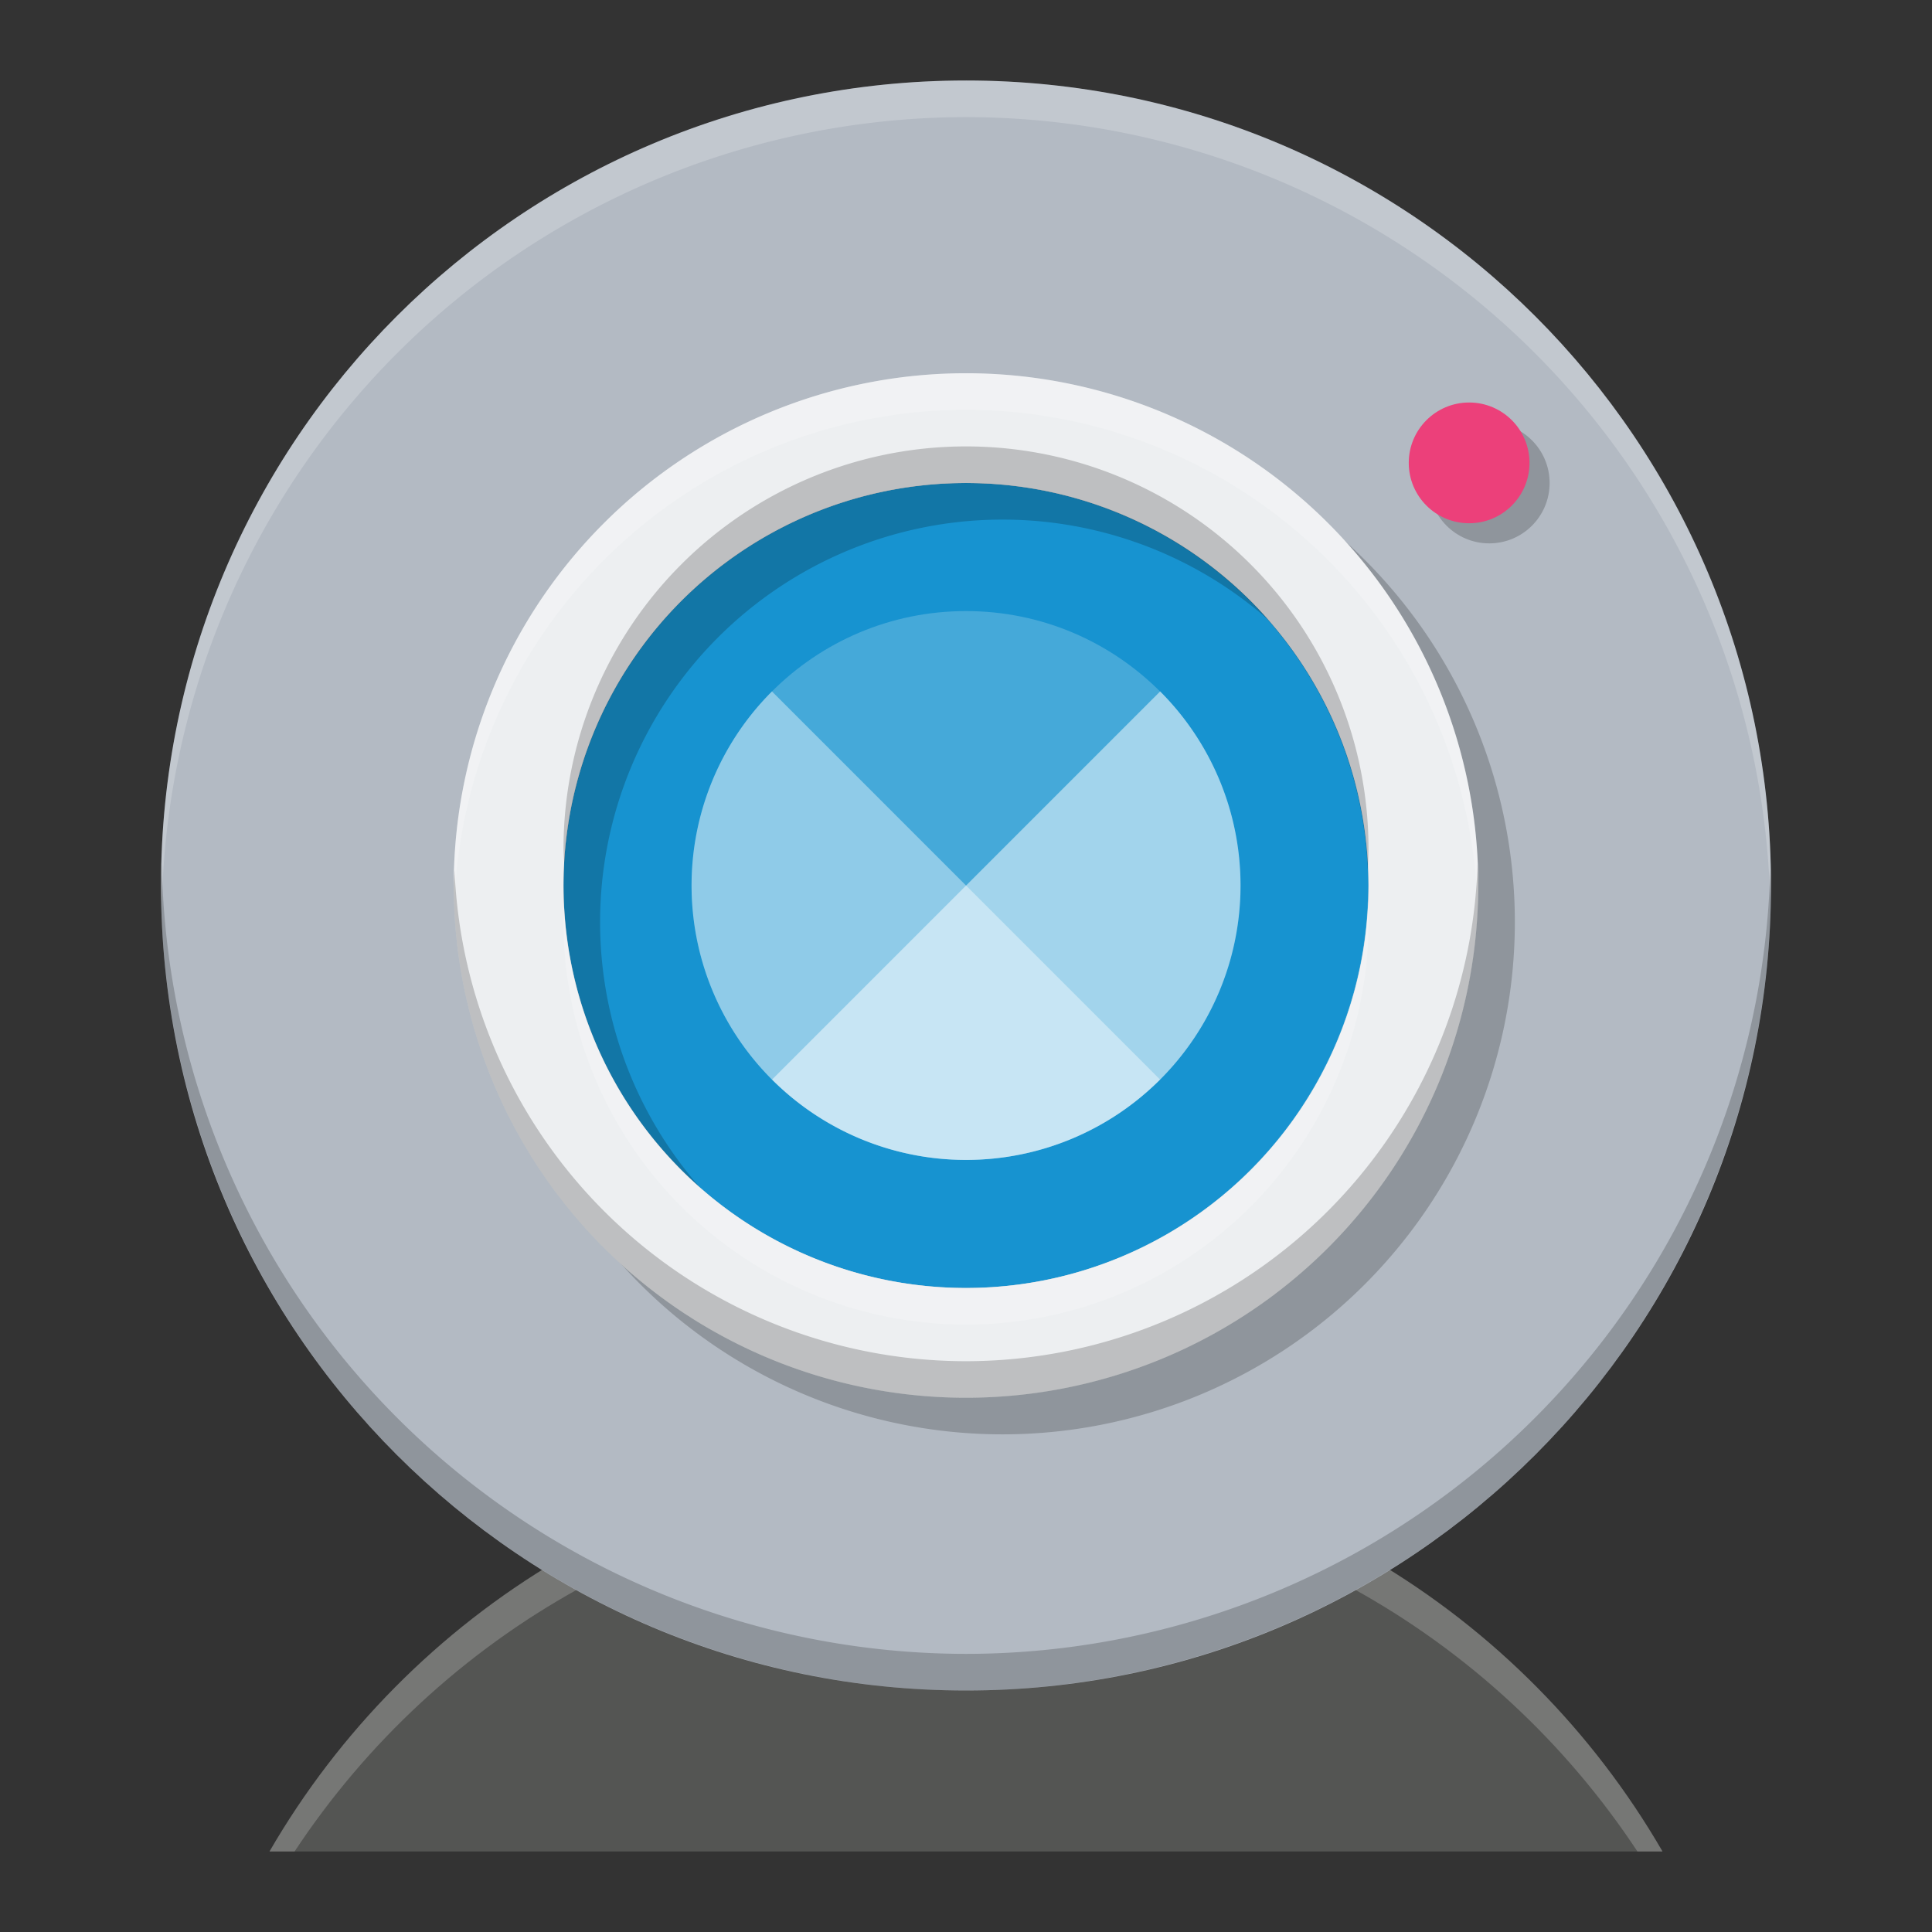 <?xml version="1.0" encoding="UTF-8" standalone="no"?>
<!-- Created with Inkscape (http://www.inkscape.org/) -->

<svg
   xmlns:dc="http://purl.org/dc/elements/1.1/"
   xmlns:cc="http://creativecommons.org/ns#"
   xmlns:rdf="http://www.w3.org/1999/02/22-rdf-syntax-ns#"
   xmlns:svg="http://www.w3.org/2000/svg"
   xmlns="http://www.w3.org/2000/svg"
   xmlns:sodipodi="http://sodipodi.sourceforge.net/DTD/sodipodi-0.dtd"
   xmlns:inkscape="http://www.inkscape.org/namespaces/inkscape"
   width="48"
   height="48"
   viewBox="0 0 48 48"
   id="svg2"
   version="1.1"
   inkscape:version="0.91 r13725"
   sodipodi:docname="camera-web.svg"
   inkscape:export-filename="/home/peter/Bureaublad/webcam.png"
   inkscape:export-xdpi="360"
   inkscape:export-ydpi="360">
  <rect x="0" y="0" width="48" height="48" fill="#333333" stroke="none"/>
  <defs
     id="defs4">
    <filter
       style="color-interpolation-filters:sRGB"
       inkscape:label="Drop Shadow"
       id="filter4630">
      <feFlood
         flood-opacity="1"
         flood-color="rgb(0,0,0)"
         result="flood"
         id="feFlood4632" />
      <feComposite
         in="flood"
         in2="SourceGraphic"
         operator="in"
         result="composite1"
         id="feComposite4634" />
      <feGaussianBlur
         in="composite1"
         stdDeviation="0.5"
         result="blur"
         id="feGaussianBlur4636" />
      <feOffset
         dx="0"
         dy="0.5"
         result="offset"
         id="feOffset4638" />
      <feComposite
         in="SourceGraphic"
         in2="offset"
         operator="over"
         result="composite2"
         id="feComposite4640" />
    </filter>
  </defs>
  <sodipodi:namedview
     id="base"
     pagecolor="#ffffff"
     bordercolor="#666666"
     borderopacity="1.0"
     inkscape:pageopacity="0"
     inkscape:pageshadow="2"
     inkscape:zoom="8.4999999"
     inkscape:cx="13.764705"
     inkscape:cy="20.963626"
     inkscape:document-units="px"
     inkscape:current-layer="layer1"
     showgrid="true"
     units="px"
     inkscape:window-width="959"
     inkscape:window-height="704"
     inkscape:window-x="407"
     inkscape:window-y="32"
     inkscape:window-maximized="0"
     inkscape:showpageshadow="false">
    <inkscape:grid
       type="xygrid"
       id="grid4140" />
  </sodipodi:namedview>
  <g
     inkscape:label="Laag 1"
     inkscape:groupmode="layer"
     id="layer1"
     transform="translate(0,-1004.362)">
    <path
       style="fill:#545553;fill-opacity:1"
       d="M 24 36 C 16.598 36 10.154 40.027 6.695 46 L 41.305 46 C 37.846 40.027 31.402 36 24 36 z "
       transform="translate(0,1004.362)"
       id="path4229" />
    <path
       style="fill:#ffffff;fill-opacity:0.2"
       d="M 24 36 C 16.598 36 10.154 40.027 6.695 46 L 7.318 46 C 10.894 40.583 17.02 37 24 37 C 30.98 37 37.106 40.583 40.682 46 L 41.305 46 C 37.846 40.027 31.402 36 24 36 z "
       transform="translate(0,1004.362)"
       id="path4234" />
    <path
       d="M 24,1006.362 C 12.95,1006.362 4,1015.312 4,1026.362 c 0,11.05 8.95,20 20,20 11.05,0 20,-8.95 20,-20 0,-11.05 -8.95,-20 -20,-20 z m 0,15 c 2.763,0 5,2.237 5,5 0,2.763 -2.237,5 -5,5 -2.763,0 -5,-2.237 -5,-5 0,-2.763 2.237,-5 5,-5 z"
       id="path4"
       inkscape:connector-curvature="0"
       style="fill:#b3bac3;fill-opacity:1" />
    <path
       style="fill:#ffffff;fill-opacity:0.2;stroke:none;stroke-width:2;stroke-linecap:round;stroke-linejoin:round;stroke-miterlimit:4;stroke-dasharray:none;stroke-opacity:1"
       d="m 24,1006.362 a 20,20 0 0 0 -20,20 20,20 0 0 0 0.02,0.533 20,20 0 0 1 19.98,-19.623 20,20 0 0 1 19.98,19.467 20,20 0 0 0 0.02,-0.377 20,20 0 0 0 -20,-20 z"
       id="circle4150"
       inkscape:connector-curvature="0" />
    <path
       id="path4155"
       d="M 24,1046.362 A 20,20 0 0 1 4,1026.362 a 20,20 0 0 1 0.02,-0.533 20,20 0 0 0 19.98,19.623 20,20 0 0 0 19.98,-19.467 20,20 0 0 1 0.02,0.376 20,20 0 0 1 -20,20 z"
       style="fill:#000000;fill-opacity:0.2;stroke:none;stroke-width:2;stroke-linecap:round;stroke-linejoin:round;stroke-miterlimit:4;stroke-dasharray:none;stroke-opacity:1"
       inkscape:connector-curvature="0" />
    <path
       style="opacity:1;fill:#c7c7c7;fill-opacity:1;stroke:none;stroke-width:2;stroke-linecap:round;stroke-linejoin:round;stroke-miterlimit:4;stroke-dasharray:none;stroke-opacity:1"
       d="m 24,1016.362 a 8.182,8.182 0 0 0 -8.182,8.182 8.182,8.182 0 0 0 8.182,8.182 8.182,8.182 0 0 0 8.182,-8.182 8.182,8.182 0 0 0 -8.182,-8.182 z m 0,3.182 c 2.763,0 5,2.237 5,5 0,2.763 -2.237,5 -5,5 -2.763,0 -5,-2.237 -5,-5 0,-2.763 2.237,-5 5,-5 z"
       id="path4158"
       inkscape:connector-curvature="0" />
    <circle
       style="opacity:1;fill:#1793d0;fill-opacity:1;stroke:none;stroke-width:2;stroke-linecap:round;stroke-linejoin:round;stroke-miterlimit:4;stroke-dasharray:none;stroke-opacity:1"
       id="path4735"
       cx="24"
       cy="1026.362"
       r="10" />
    <path
       id="path4749"
       d="m 24.909,1014.544 a 12.727,12.727 0 0 0 -12.727,12.727 12.727,12.727 0 0 0 12.727,12.727 12.727,12.727 0 0 0 12.727,-12.727 12.727,12.727 0 0 0 -12.727,-12.727 z m 0,2.727 a 10,10 0 0 1 10,10 10,10 0 0 1 -10,10 10,10 0 0 1 -10,-10 10,10 0 0 1 10,-10 z"
       style="opacity:1;fill:#000000;fill-opacity:0.2;stroke:none;stroke-width:2;stroke-linecap:round;stroke-linejoin:round;stroke-miterlimit:4;stroke-dasharray:none;stroke-opacity:1"
       inkscape:connector-curvature="0" />
    <path
       inkscape:connector-curvature="0"
       style="opacity:1;fill:#edeff1;fill-opacity:1;stroke:none;stroke-width:2;stroke-linecap:round;stroke-linejoin:round;stroke-miterlimit:4;stroke-dasharray:none;stroke-opacity:1"
       d="m 24,1013.635 a 12.727,12.727 0 0 0 -12.727,12.727 12.727,12.727 0 0 0 12.727,12.727 12.727,12.727 0 0 0 12.727,-12.727 12.727,12.727 0 0 0 -12.727,-12.727 z m 0,2.727 a 10,10 0 0 1 10,10 10,10 0 0 1 -10,10 10,10 0 0 1 -10,-10 10,10 0 0 1 10,-10 z"
       id="circle4739" />
    <ellipse
       style="opacity:1;fill:#ffffff;fill-opacity:0.2;stroke:none;stroke-width:2;stroke-linecap:round;stroke-linejoin:round;stroke-miterlimit:4;stroke-dasharray:none;stroke-opacity:1"
       id="path4737"
       cx="24"
       cy="1026.362"
       rx="6.818"
       ry="6.818" />
    <path
       inkscape:connector-curvature="0"
       style="opacity:1;fill:#ffffff;fill-opacity:0.2;stroke:none;stroke-width:2;stroke-linecap:round;stroke-linejoin:round;stroke-miterlimit:4;stroke-dasharray:none;stroke-opacity:1"
       d="m 24,1013.635 a 12.727,12.727 0 0 0 -12.727,12.727 12.727,12.727 0 0 0 0.02,0.377 12.727,12.727 0 0 1 12.708,-12.195 12.727,12.727 0 0 1 12.708,12.351 12.727,12.727 0 0 0 0.02,-0.533 A 12.727,12.727 0 0 0 24,1013.635 Z m 9.98,13.104 a 10,10 0 0 1 -9.98,9.623 10,10 0 0 1 -9.98,-9.467 10,10 0 0 0 -0.02,0.376 10,10 0 0 0 10,10 10,10 0 0 0 10,-10 10,10 0 0 0 -0.02,-0.533 z"
       id="path4751" />
    <path
       id="path4756"
       d="m 24,1039.09 a 12.727,12.727 0 0 1 -12.727,-12.727 12.727,12.727 0 0 1 0.02,-0.377 12.727,12.727 0 0 0 12.708,12.195 12.727,12.727 0 0 0 12.708,-12.351 12.727,12.727 0 0 1 0.02,0.533 12.727,12.727 0 0 1 -12.727,12.727 z m 9.98,-13.104 a 10,10 0 0 0 -9.98,-9.623 10,10 0 0 0 -9.98,9.467 10,10 0 0 1 -0.02,-0.377 10,10 0 0 1 10,-10 10,10 0 0 1 10,10 10,10 0 0 1 -0.02,0.533 z"
       style="opacity:1;fill:#000000;fill-opacity:0.2;stroke:none;stroke-width:2;stroke-linecap:round;stroke-linejoin:round;stroke-miterlimit:4;stroke-dasharray:none;stroke-opacity:1"
       inkscape:connector-curvature="0" />
    <path
       style="opacity:1;fill:#ffffff;fill-opacity:0.4;stroke:none;stroke-width:2;stroke-linecap:round;stroke-linejoin:round;stroke-miterlimit:4;stroke-dasharray:none;stroke-opacity:1"
       d="m 19.179,1031.183 a 6.818,6.818 0 0 0 9.642,0 l -9.642,-9.643 a 6.818,6.818 0 0 0 0,9.643 z"
       id="circle4758"
       inkscape:connector-curvature="0" />
    <path
       inkscape:connector-curvature="0"
       id="path4763"
       d="m 28.824,1031.183 a 6.818,6.818 0 0 1 -9.642,0 l 9.642,-9.643 a 6.818,6.818 0 0 1 0,9.643 z"
       style="opacity:1;fill:#ffffff;fill-opacity:0.5;stroke:none;stroke-width:2;stroke-linecap:round;stroke-linejoin:round;stroke-miterlimit:4;stroke-dasharray:none;stroke-opacity:1" />
    <circle
       r="1.5"
       cy="1016.362"
       cx="37"
       id="circle4183"
       style="opacity:1;fill:#000000;fill-opacity:0.2;stroke:none;stroke-width:2;stroke-linecap:round;stroke-linejoin:round;stroke-miterlimit:4;stroke-dasharray:none;stroke-opacity:1" />
    <circle
       style="opacity:1;fill:#ec407a;fill-opacity:1;stroke:none;stroke-width:2;stroke-linecap:round;stroke-linejoin:round;stroke-miterlimit:4;stroke-dasharray:none;stroke-opacity:1"
       id="path4765"
       cx="36.5"
       cy="1015.862"
       r="1.5" />
  </g>
</svg>
